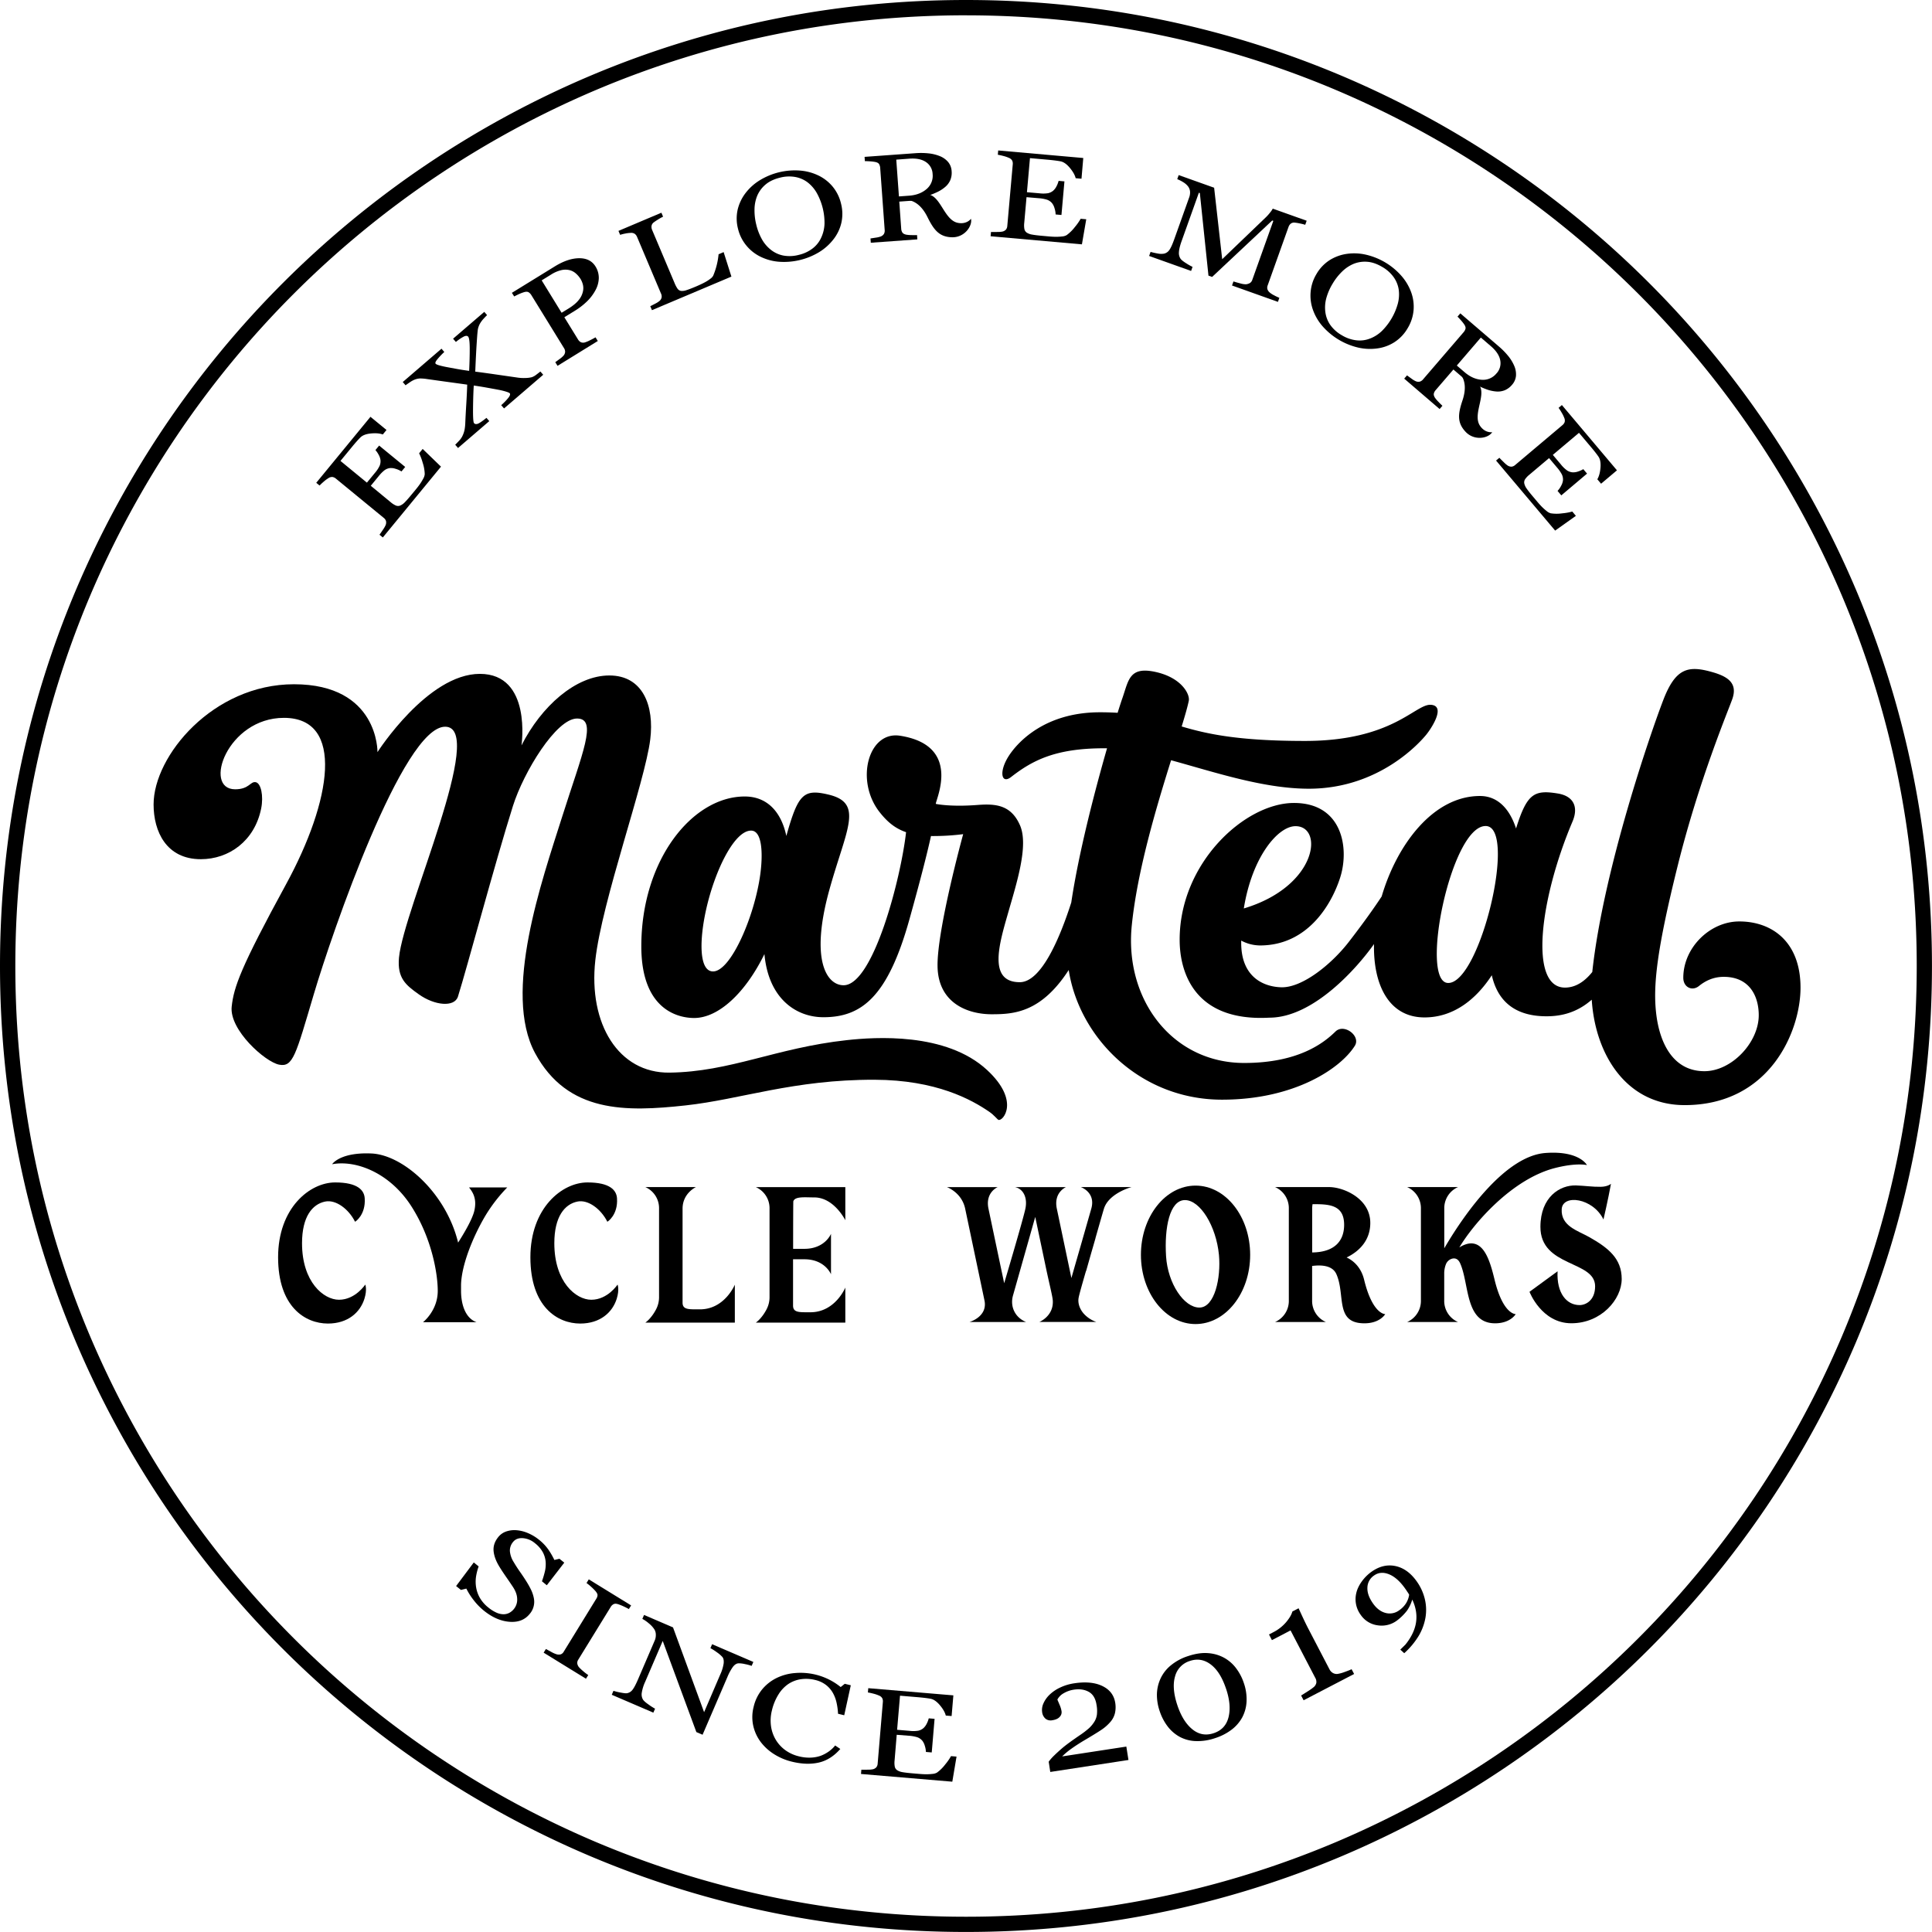 <svg xmlns="http://www.w3.org/2000/svg" viewBox="0 0 1989.04 1989.03"><title>Asset 1</title><path d="M994.52,1989c-134.26,0-264.5-26.3-387.11-78.16A998,998,0,0,1,78.16,1381.63C26.3,1259,0,1128.77,0,994.52S26.3,730,78.16,607.4A998,998,0,0,1,607.4,78.16C730,26.3,860.26,0,994.52,0S1259,26.3,1381.63,78.16A998,998,0,0,1,1910.88,607.4C1962.74,730,1989,860.26,1989,994.52s-26.3,264.5-78.16,387.11a998,998,0,0,1-529.25,529.25C1259,1962.74,1128.77,1989,994.52,1989Zm0-1973.25c-132.13,0-260.31,25.88-381,76.91A982.22,982.22,0,0,0,92.69,613.55c-51,120.66-76.91,248.83-76.91,381s25.88,260.31,76.91,381a982.22,982.22,0,0,0,520.86,520.86c120.66,51,248.83,76.91,381,76.91s260.31-25.88,381-76.91a982.22,982.22,0,0,0,520.86-520.86c51-120.66,76.91-248.83,76.91-381s-25.88-260.31-76.91-381A982.22,982.22,0,0,0,1375.48,92.69C1254.82,41.66,1126.65,15.78,994.52,15.78Z"/><path d="M1016.16,1101.54c-42.27-39.07-115.71-33.83-144.45-30.68-73.08,8-119.74,32.69-182.58,33.43-52.21.61-83.48-50.08-76.24-115.64,6.74-61.05,51.07-183.15,56.55-227.33,4.3-34.63-7.49-65.91-42.12-65.91s-70.11,31.83-90.44,72c0,0,11-73.65-42.87-73.65s-105.38,80.55-105.38,80.55,1.32-69.86-86-69.86c-83.18,0-144.51,73.59-144.51,123.78,0,27.75,13.1,56.33,48.65,56.33,28.77,0,55.31-18.62,62.09-52.11,2.64-13.07-.15-26.28-5.7-27.19s-6.56,7.33-21.05,7.33c-33.71,0-8-73.55,50.18-73.55,63,0,49,85.54,2.24,171.28s-53.76,105.67-56,126c-2.59,24,34.53,57,48.82,59.76s17-9.34,35.73-72.55,91.79-275.36,135.21-275.36-42.72,187.62-47.51,237.59c-2,21.32,7.12,28.41,20.08,37.7,16.69,12,37.09,13.7,40.62,2.52,9.16-29,38-137.19,56.61-196.25,11-34.85,44.52-90,66-90s5.5,35.32-15.39,101.28-61.36,181.08-27.83,243.19,93.85,60.49,154.9,53.85c56.75-6.17,111.22-26.69,194.67-26.43,63.42.2,99.91,20.5,118.14,33.05,4.83,3.32,8.13,7.74,9.34,8.24C1032.33,1154.79,1050.84,1133.6,1016.16,1101.54Z"/><path d="M1374.88,1062c-11.94,11.69-38,32.35-94,32.35-73.73,0-123.38-65.1-115.7-141.44,5.66-56.26,25.29-121.77,40.48-170.22,44.9,12.28,95.24,29.31,141.86,29.31,72.92,0,114.94-48.54,120.44-55.13s21.18-30.28,5.09-31.26-39.09,37.21-129.67,37.21c-69.73,0-101.68-7.48-126.81-14.9,3.45-11.23,6.06-20.29,7.32-26.46,1.35-6.62-7.33-23.85-34.44-29.72s-27.48,8.79-34.08,27.48c-.88,2.49-2.54,7.56-4.75,14.63-5.57-.35-11.61-.54-18.26-.54-56.5,0-84.46,30.63-93.59,44.62-10.71,16.41-7.86,29.84,2.2,22,21.82-17,45.56-29.56,95.57-29.56,1,0,2.11,0,3.18,0-12.61,43.91-29.13,107.25-36.83,158.82-11.39,35.5-30.6,82-53,82-33.34,0-20.89-40.31-12.09-71.08s21.45-69.62,12.29-90.5-24.88-22.33-43.6-20.89c-28.58,2.2-43.07-1.1-43.07-1.1,0-4.76,27.11-60.09-36.72-70.15-32.86-5.18-46.5,46.32-21.17,78.58,7.8,9.93,15.84,16.78,27.3,20.71-5.51,48.63-34.06,157.58-64.31,157.58-17.22,0-34.81-25.49-14.66-98.24,17.23-62.2,35.91-89.2-.73-98-25.91-6.22-31.47-.61-43.57,42.54C804.4,836.26,790.18,820,766.72,820c-53.86,0-106.47,65.23-106.47,154.28,0,70.35,43.85,73.77,54.37,73.77,25.32,0,53-26.18,72.38-65.8,4.18,46.09,32.79,65,60.72,65,39.09,0,66.21-20.65,88.56-100.76,12.74-45.65,19.06-71.48,22.2-85.77a247.78,247.78,0,0,0,33.13-1.93s-27.11,98.57-26.38,136.31,31.15,49.1,55.7,49.1c22.75,0,50.84-1.58,79.33-45.54,10.76,69.4,73.22,133.48,157.85,133.48,75,0,122.39-32.49,136.74-55.51C1401.17,1066.49,1383.67,1053.36,1374.88,1062ZM782.79,899.73c-5.77,43.45-30.46,100.5-48.74,100.38-14.6-.1-14.08-32.63-7-64.06,9-40,29-80.92,46.19-80.92C784.95,855.12,785.47,879.6,782.79,899.73Z"/><path d="M1790.62,948.65c-30.11,0-57.63,26.91-57.63,58,0,9.77,9.1,14.14,16.12,8.47,6.35-5.13,14.66-9.44,25.49-9.44,27,0,36.07,20.43,36.07,39.49,0,28.09-27.85,57.65-55.94,57.65-31.51,0-45.85-27.74-49.59-58.79-3.42-28.42.24-65.06,22.15-153,22-88.34,51.87-159.16,56.14-171.3,5.68-16.12-4.21-23.08-20.15-27.66-24.83-7.14-38-4.85-50.85,28.5s-61.64,174.5-73.1,279.65c0,.14,0,.28,0,.42-8,10-17.35,16.11-28.15,16.11-37.41,0-25.93-91.6,7.78-171,6.11-14.4,1.64-26.06-15.15-28.82-24.44-4-31.77.09-43,36-6.57-20.15-18.82-33.43-37.12-33.43-48.42,0-85.69,50.45-101.23,103.43-7.06,10.69-18,26.34-34,47-17.8,22.93-47.82,47.15-69.44,46.5-18.75-.56-41.17-10.94-41.17-45.66,0-.81,0-1.61,0-2.41a41.54,41.54,0,0,0,19.36,5c49.83,0,74.13-43.45,82.56-70,9.57-30.07,2.32-76.69-47.63-76.69-50.44,0-117.66,61.68-117.66,140.78,0,34.1,15.64,84.49,92.33,80.26,45.45,0,90.58-51.45,107.76-75.76-.87,41.83,15.23,75.51,52,75.51,29.27,0,52.55-17.79,69.27-43.42,7,30.82,28.51,42.25,56.36,42.25,15.75,0,31.62-4,46.53-17.07,3.59,56.14,35.35,108.52,95.68,108.52,87.54,0,119.27-75.91,119.27-121C1853.64,969.32,1824.1,948.65,1790.62,948.65Zm-456.86-98.08c29.32,0,22.52,62-53.23,84.71C1289.1,881.89,1315.81,850.57,1333.76,850.57ZM1491,1012c-30,0,2.56-161.59,38.47-161.59C1562.48,850.41,1524,1012,1491,1012Z"/><path d="M1112.73,1222.13s15.61,5.35,10.77,22.24l-8.67,30.3-.85,3-.9,3.14-.88,3.08-1,3.43-1.12,3.9-.22.76-1.12,3.9-1,3.43-.88,3.08-.9,3.14-2.93,10.24-1.53-7.28h0l-.38-1.8-.25-1.2-5.84-27.8-.25-1.2-6.75-32.1c-3.55-16.89,9.46-22.24,9.46-22.24h-52.34a1.48,1.48,0,0,0,.45.17c8.06,2,12.33,10.88,10.1,21.86s-21.87,76.92-21.87,76.92l-5-23.62-.35-1.68-1.77-8.4-.35-1.68-2.32-11-6.37-30.3c-3.55-16.89,9.46-22.24,9.46-22.24H974.87s15.26,5.35,18.81,22.24l8.69,41.32.35,1.68,1.77,8.4.35,1.68,2.32,11,6.37,30.3c3.55,16.89-15.46,22.24-15.46,22.24h58.34s-.4-.14-1.08-.45c-10.91-5-15.48-16.09-12.42-26.88l22.89-80.85,4.59,21.83,1.18,5.6.16.75,2.53,12,.77,3.68,1.63,7.77.32,1.53c3.16,15,6.54,28.13,6.88,32.74C1085,1355,1070,1361,1070,1361h58.74a31.57,31.57,0,0,1-13.21-8.8c-3.85-4.49-6.19-10.58-5-16.37l0-.07c.88-4.21,3.87-14.7,7.53-27.3h.14c1.94-6.78,4-14.17,6.11-21.47,1.21-4.16,2.41-8.31,3.56-12.33h-.06c4-14,7.41-26,8.73-30.3,4.63-14.92,25.64-21.57,28.5-22.24h-52.34Z"/><path d="M720.61,1348c-11.35,0-17.56.48-17.89-6.45v-97.19c0-16,13.8-22.24,13.8-22.24H664.37a23.66,23.66,0,0,1,14.14,22.24V1336a27,27,0,0,1-3.22,12.29c-5.11,9.61-10.91,13.38-10.91,13.38h92.15v-39.09S746.14,1348,720.61,1348Z"/><path d="M608.74,1338.13c-15.77,0-38.05-18.2-38.05-58.19,0-27.59,10.74-40.17,23.69-42.89,11.17-2.35,24.37,7.73,30.88,20.74.09.19,11.15-6.92,9.95-24.21-.56-8.07-7-16.24-30.41-16.24-26.19,0-58.75,26.35-58.75,77.05,0,51.06,27.92,68.23,51.29,68.23,20.54,0,33.18-11.45,37.59-25.53,3-9.63.86-14.59.86-14.59S625.64,1338.13,608.74,1338.13Z"/><path d="M349,1338.13c-15.77,0-38.05-18.2-38.05-58.19,0-27.59,10.74-40.17,23.69-42.89,11.17-2.35,24.37,7.73,30.88,20.74.09.19,11.15-6.92,9.95-24.21-.56-8.07-7-16.24-30.41-16.24-26.19,0-58.75,26.35-58.75,77.05,0,51.06,27.92,68.23,51.29,68.23,20.54,0,33.18-11.45,37.59-25.53,3-9.63.86-14.59.86-14.59S365.85,1338.13,349,1338.13Z"/><path d="M792.26,1244.37V1336a27,27,0,0,1-3.22,12.29c-5.11,9.61-10.91,13.38-10.91,13.38h92.15v-36.09S859.89,1351,834.36,1351c-11.35,0-17.56.48-17.89-6.45,0-8.62,0-28.07,0-48.1h11.66c21.3,0,27.4,15.44,27.4,15.44v-41.63s-6.1,15.44-27.4,15.44H816.54c0-25.16.11-48.34.2-48.92,1.74-5.29,11.86-4,21.63-4,20.28,0,31.91,23.47,31.91,23.47v-34.09H778.12A23.66,23.66,0,0,1,792.26,1244.37Z"/><path d="M1230.84,1220.61c-31.05,0-56.23,31.91-56.23,71.27s25.17,71.27,56.23,71.27,56.23-31.91,56.23-71.27S1261.9,1220.61,1230.84,1220.61Zm3.94,125.56c-15.8,0-32.52-24.73-34.29-52.78-1.85-29.28,3.64-57.87,19.44-57.87s32.2,27,35,56.37C1257.14,1315.48,1250.58,1346.17,1234.78,1346.17Z"/><path d="M488.3,1246.65c-2.08,8.82-10.83,23.51-16.66,32.65-12.42-51.31-56.77-90.35-89.21-91.77-32.63-1.44-40.52,11.08-40.52,11.08,24.93-4.66,60,9.17,81.93,43.8,21.32,33.62,26.84,70,26.84,86.62,0,20.39-15.17,32.2-15.17,32.2h55.06c-12.25-4.51-15.91-19.8-15.91-32.2,0-3,0-5.05,0-6.44l0,.06c.52-20.18,12-48.92,24.91-70.8a160,160,0,0,1,22.64-29.35H482.92C485.79,1226.35,491.49,1233.14,488.3,1246.65Z"/><path d="M1404.38,1317.44c-2.71-11.19-9.54-18.94-18-22.83,14.7-7.19,24.37-19,24.37-35.59,0-25.34-27.83-36.88-42.28-36.88h-55.73a23.66,23.66,0,0,1,14.14,22.24v94.4a23.66,23.66,0,0,1-14.14,22.24H1365a23.66,23.66,0,0,1-14.14-22.24v-35.44c9.47-1.26,21-.65,25,8.47,9.62,21.65-2.11,51.26,29.85,50.55,15.27-.34,20.41-9.45,20.41-9.45S1413.11,1353.48,1404.38,1317.44ZM1383.82,1261c0,15.89-9.12,28.19-32.91,28.43v-45a27.52,27.52,0,0,1,.4-4.7C1368.09,1239.66,1383.82,1240.15,1383.82,1261Z"/><path d="M1538.69,1317.44c-4.72-19.51-11-40.58-27.71-36.92a26.93,26.93,0,0,0-8.58,3.8c14.59-24.63,54.24-70.53,98.56-81.83,22.34-5.7,32.85-3,32.85-3s-7.69-15.08-42.79-12.46c-40,3-81.26,59-104.1,98.09v-40.74a23.66,23.66,0,0,1,14.14-22.24h-52.34a23.66,23.66,0,0,1,14.14,22.24v94.4a23.66,23.66,0,0,1-14.14,22.24H1501a23.66,23.66,0,0,1-14.14-22.24v-27.3a25.57,25.57,0,0,1,1.76-9.91,9.57,9.57,0,0,1,6.47-5.77c3.23-.77,6.19.35,8.21,4.89,9.62,21.65,4.79,62.38,36.74,61.68,15.27-.34,20.41-9.45,20.41-9.45S1547.42,1353.48,1538.69,1317.44Z"/><path d="M1636.06,1273.56c-11.64-6.57-29.18-11.19-28.25-28.63.84-15.86,32.25-11.67,43,10.57,0,0,4.91-21.13,7.73-36.76,0,0-3.1,3-10.56,3.1-8.31.16-16.34-1.1-25.35-1.41-16.6-.56-36.64,11.83-36.73,42.54-.13,41.92,56.41,34.42,56.31,61.35-.05,14.36-9.48,19.3-16,19.3-13.17,0-23.78-12-22.65-34.79l-28.9,21.12s12.39,32.38,43.08,32.38,51.84-24.5,51.84-45.61S1655.73,1284.66,1636.06,1273.56Z"/><path d="M435.15,462.19,454,480.43l-59.88,72.89-3.43-2.81q1.43-1.94,3.66-5.29a27,27,0,0,0,2.65-4.56,7,7,0,0,0,.38-4.3,6.73,6.73,0,0,0-2.31-3.19L345.8,492.73a7.43,7.43,0,0,0-3.38-1.64,6.47,6.47,0,0,0-4.34,1.2,33,33,0,0,0-4.79,3.57,55.37,55.37,0,0,0-4.27,4l-3.43-2.81,55.81-67.94,16.51,13.56-3.81,4.64q-4.68-1.77-12.19-1.05T371,450.39q-1.77,1.76-4.05,4.34t-5.08,6l-11.34,13.8,27.22,22.36,8.13-9.9a32.33,32.33,0,0,0,5-7.54,12.42,12.42,0,0,0,.84-5.79,15,15,0,0,0-1.83-5.39,24.91,24.91,0,0,0-3.37-4.9l3.81-4.64,26.83,22-3.81,4.64a22.76,22.76,0,0,0-6-2.69,15.05,15.05,0,0,0-5.6-.81,11.88,11.88,0,0,0-6,2.34,37.62,37.62,0,0,0-5.89,6l-8.13,9.9L402.2,517a21.91,21.91,0,0,0,5.32,3.44,5.9,5.9,0,0,0,4.48.05,14.33,14.33,0,0,0,4.79-3.42q2.55-2.57,6.77-7.7L428,504q2.75-3.34,4.43-5.79a54.07,54.07,0,0,0,3.29-5.43,10.82,10.82,0,0,0,1.55-4.69,40.94,40.94,0,0,0-2.12-11.74,55.5,55.5,0,0,0-3.65-9.68Z"/><path d="M559.26,385.83,518.94,420.5,516,417.14a59.29,59.29,0,0,0,7.41-7.65q2.52-3.28,1.38-4.6-.61-.71-3.92-1.74a74.52,74.52,0,0,0-7.86-1.9q-5-.94-11.9-2.18t-13.36-2.16q-.62,10.1-.75,23.69t1,15q1.34,1.56,3.83.7t9-6.1l2.89,3.36-32.18,27.67-2.89-3.36q1.5-1.45,3.73-3.83a21,21,0,0,0,3.29-4.35,27.93,27.93,0,0,0,2.61-7.22,49,49,0,0,0,.74-6.94q.3-7.51,1-19T481,396q-7-1-17.77-2.47t-23-3.2a53.38,53.38,0,0,0-7.71-.7,17.53,17.53,0,0,0-5.8,1.28,25.43,25.43,0,0,0-4.74,2.64q-2.84,1.91-4.44,3.11l-2.89-3.36L454.53,359l2.89,3.36a75.78,75.78,0,0,0-6.71,7q-3.28,3.85-2.22,5.08.77.9,4.23,1.84t7.72,1.73l9.79,1.8q5.38,1,12.78,2,.62-13.14.58-23.25T482,346.62q-1.3-1.52-4.19-.27a43.35,43.35,0,0,0-8.46,5.71l-2.89-3.36,32.12-27.62,2.89,3.36q-1.48,1.35-3.67,3.78a27.15,27.15,0,0,0-3.34,4.4,20,20,0,0,0-2.51,6.6q-.37,2.7-.73,7.56-.65,9.06-1.06,16.88t-.87,18.94q9.49,1.22,21.37,2.94l22.71,3.27a43.66,43.66,0,0,0,7.79.34,29,29,0,0,0,6.21-.77,15.12,15.12,0,0,0,4.63-2.54q2.6-1.95,4.34-3.36Z"/><path d="M613,274.2a22,22,0,0,1,3.47,12.28,27.37,27.37,0,0,1-3.58,12.58,47.3,47.3,0,0,1-8.7,11.37,70.85,70.85,0,0,1-12.31,9.49L581,326.6l14.08,22.87a7.75,7.75,0,0,0,2.8,2.79,6.12,6.12,0,0,0,4.56.16,31.08,31.08,0,0,0,4.76-2q3.3-1.59,5.92-3.13l2.33,3.78L574,376.65l-2.33-3.78q1.57-1.11,4.51-3.29a23.82,23.82,0,0,0,3.9-3.36,6.64,6.64,0,0,0,1.72-3.85,6.87,6.87,0,0,0-1.17-4l-33.54-54.46a9.35,9.35,0,0,0-2.74-2.93q-1.6-1.07-4.58-.26a42.09,42.09,0,0,0-5.75,2.19q-2.73,1.28-4.64,2.31L527,301.48l44.18-27.21q13.5-8.31,25-8.42T613,274.2Zm-12.8,25.63a15.34,15.34,0,0,0-.19-7.18,22.06,22.06,0,0,0-2.28-5.38,25.64,25.64,0,0,0-4.72-5.6,15.39,15.39,0,0,0-6.54-3.53,18.59,18.59,0,0,0-8.66,0,34.29,34.29,0,0,0-10.53,4.58l-9.61,5.92L578.18,322l7-4.28q7.37-4.53,10.87-9.15A20.28,20.28,0,0,0,600.19,299.83Z"/><path d="M745,259.55l8,25.21-81.8,34.57-1.73-4.08q1.72-.86,5-2.57a23.91,23.91,0,0,0,4.37-2.73,6.64,6.64,0,0,0,2.28-3.54,6.86,6.86,0,0,0-.56-4.1l-24.71-58.45a7.48,7.48,0,0,0-2.31-3.09,6.58,6.58,0,0,0-4.38-1,32.69,32.69,0,0,0-5.33.66,37.38,37.38,0,0,0-5.38,1.36l-1.73-4.08L680.93,219l1.73,4.08a47.4,47.4,0,0,0-5.1,2.84q-3.06,1.91-4.37,2.93a5.71,5.71,0,0,0-2.43,3.81,7.88,7.88,0,0,0,.59,4l23.17,54.83a30.34,30.34,0,0,0,3,5.7,5.51,5.51,0,0,0,3.62,2.3,13.12,13.12,0,0,0,5.62-.78q3.49-1.1,9.54-3.66,2.73-1.15,5.63-2.52t5.41-2.83a38.28,38.28,0,0,0,4.36-3,8.79,8.79,0,0,0,2.56-2.88,75.24,75.24,0,0,0,5.54-22.07Z"/><path d="M842.3,180.54a43.61,43.61,0,0,1,14.93,11.57,42.88,42.88,0,0,1,8.65,17.6,42.15,42.15,0,0,1,.33,19.65,43.09,43.09,0,0,1-8.2,17.1,54.49,54.49,0,0,1-14.62,13.07,70.14,70.14,0,0,1-41.72,9.92,52.42,52.42,0,0,1-19-5.3,43.33,43.33,0,0,1-14.49-11.62,42.47,42.47,0,0,1-8.38-17,41.76,41.76,0,0,1-.35-19.75,45.24,45.24,0,0,1,8.13-17.05,53.9,53.9,0,0,1,14.79-13.24,69.39,69.39,0,0,1,41-9.9A53.22,53.22,0,0,1,842.3,180.54Zm3.25,63.88a36.8,36.8,0,0,0,3.3-14,63.31,63.31,0,0,0-8-31.81,37,37,0,0,0-9.57-11,30,30,0,0,0-12.69-5.43,37,37,0,0,0-15.49.71q-9.34,2.27-15.06,7.2a30.82,30.82,0,0,0-8.49,11.51,38.36,38.36,0,0,0-2.76,13.91,59.94,59.94,0,0,0,1.75,15.52,58.73,58.73,0,0,0,5.86,15.29,36.55,36.55,0,0,0,9.42,11,29.73,29.73,0,0,0,12.61,5.77,36.55,36.55,0,0,0,16-.7,37,37,0,0,0,14.28-6.69A29,29,0,0,0,845.55,244.41Z"/><path d="M1118.32,225.74l-4.46,25.82-94-8.33.39-4.42q2.4.09,6.43,0a27.05,27.05,0,0,0,5.26-.38,7,7,0,0,0,3.76-2.11,6.72,6.72,0,0,0,1.33-3.71l5.63-63.46a7.45,7.45,0,0,0-.55-3.72,6.47,6.47,0,0,0-3.44-2.91,32.94,32.94,0,0,0-5.66-1.94,55.28,55.28,0,0,0-5.72-1.26l.39-4.42,87.58,7.77L1113.42,184l-6-.53q-1.18-4.87-6-10.66t-9.58-6.71q-2.45-.47-5.87-.9t-7.81-.82l-17.79-1.58-3.11,35.09L1070,199a32.34,32.34,0,0,0,9.05-.11,12.43,12.43,0,0,0,5.25-2.58,15,15,0,0,0,3.42-4.56,24.85,24.85,0,0,0,2.14-5.55l6,.53-3.07,34.59-6-.53a22.72,22.72,0,0,0-1.15-6.47,15.07,15.07,0,0,0-2.48-5.08,11.88,11.88,0,0,0-5.34-3.67,37.6,37.6,0,0,0-8.27-1.49L1056.83,203l-2.35,26.46a21.93,21.93,0,0,0,.16,6.34,5.9,5.9,0,0,0,2.48,3.73,14.32,14.32,0,0,0,5.53,2q3.56.66,10.18,1.25l6.94.62q4.31.38,7.28.39a53.93,53.93,0,0,0,6.34-.35,10.8,10.8,0,0,0,4.74-1.37,41,41,0,0,0,8.5-8.37,55.68,55.68,0,0,0,5.94-8.47Z"/><path d="M1315.68,310.79l-47.29-16.87,1.49-4.18q2.58.86,6.75,1.94a21.88,21.88,0,0,0,5.9,1,9.75,9.75,0,0,0,4.35-1.33,6.18,6.18,0,0,0,2.38-3.23l21.66-60.71-1.13-.4-61.88,58.1-3.77-1.34-8.87-85-1-.35-17.78,49.83q-2.58,7.24-2.75,11.42a10.34,10.34,0,0,0,1.65,6.69q1.22,1.83,6,4.8a55,55,0,0,0,6.37,3.6l-1.49,4.18-43.22-15.42,1.49-4.18A74.44,74.44,0,0,0,1192,261a16.94,16.94,0,0,0,6.46.12,9,9,0,0,0,5.42-3.77q2.2-3.06,5.05-11.06l15.24-42.71a14.89,14.89,0,0,0,1-6.46,10.32,10.32,0,0,0-1.88-5,17.65,17.65,0,0,0-4.89-4.4,38.68,38.68,0,0,0-6.4-3.28l1.49-4.18,36.49,13,8.3,73.6,44.87-43.08a46.57,46.57,0,0,0,4.6-5.16,24.23,24.23,0,0,0,2.6-3.82l34.9,12.45-1.49,4.18a52.14,52.14,0,0,0-5.58-1.39,46.44,46.44,0,0,0-5.1-.83,5.63,5.63,0,0,0-4.31,1.12,7.78,7.78,0,0,0-2.19,3.27l-21.47,60.18a6.69,6.69,0,0,0-.33,3.79,7.72,7.72,0,0,0,2.59,3.71,22.6,22.6,0,0,0,4.44,2.81,54.3,54.3,0,0,0,5.31,2.52Z"/><path d="M1452.72,300.58a43.61,43.61,0,0,1,2.59,18.71,42.87,42.87,0,0,1-6.11,18.63,42.16,42.16,0,0,1-13.5,14.29,43.09,43.09,0,0,1-17.82,6.5,54.48,54.48,0,0,1-19.59-.87,70.15,70.15,0,0,1-36.77-22.06,52.39,52.39,0,0,1-9.92-17.1,43.32,43.32,0,0,1-2.24-18.43,42.49,42.49,0,0,1,5.9-18,41.77,41.77,0,0,1,13.55-14.37,45.25,45.25,0,0,1,17.73-6.51,53.87,53.87,0,0,1,19.83.86,69.4,69.4,0,0,1,36.23,21.56A53.23,53.23,0,0,1,1452.72,300.58Zm-42.31,48a36.78,36.78,0,0,0,12.18-7.74,63.29,63.29,0,0,0,16.52-28.33,36.94,36.94,0,0,0,.87-14.58,30,30,0,0,0-5.28-12.75,37,37,0,0,0-11.57-10.31q-8.27-4.9-15.8-5.38a30.83,30.83,0,0,0-14.12,2.3,38.36,38.36,0,0,0-11.7,8,60,60,0,0,0-9.59,12.32,58.75,58.75,0,0,0-6.49,15,36.59,36.59,0,0,0-.91,14.42,29.74,29.74,0,0,0,5,12.94,36.58,36.58,0,0,0,11.92,10.67,37,37,0,0,0,14.89,5.2A28.94,28.94,0,0,0,1410.41,348.55Z"/><path d="M1622.41,531.08l-21.35,15.18-60.82-72.11,3.39-2.86q1.64,1.76,4.54,4.55a27,27,0,0,0,4,3.44,7,7,0,0,0,4.16,1.15,6.72,6.72,0,0,0,3.56-1.69l48.7-41.08a7.42,7.42,0,0,0,2.22-3,6.48,6.48,0,0,0-.39-4.49,33.07,33.07,0,0,0-2.65-5.36,55.38,55.38,0,0,0-3.17-4.92L1608,417l56.69,67.21L1648.35,498l-3.87-4.59q2.59-4.28,3.24-11.8t-2.07-11.51q-1.41-2.06-3.54-4.77t-5-6.08l-11.51-13.65-26.93,22.71,8.26,9.79a32.35,32.35,0,0,0,6.5,6.3,12.45,12.45,0,0,0,5.54,1.87,15.06,15.06,0,0,0,5.64-.83,24.9,24.9,0,0,0,5.43-2.43l3.87,4.59L1607.41,510l-3.87-4.59a22.78,22.78,0,0,0,3.74-5.4,15,15,0,0,0,1.82-5.35,11.88,11.88,0,0,0-1.21-6.37,37.59,37.59,0,0,0-4.82-6.88l-8.26-9.79-20.31,17.13a22,22,0,0,0-4.35,4.61,5.9,5.9,0,0,0-.86,4.39,14.32,14.32,0,0,0,2.5,5.33q2.06,3,6.35,8.06l4.49,5.33q2.79,3.31,4.89,5.41a53.92,53.92,0,0,0,4.75,4.22,10.79,10.79,0,0,0,4.33,2.37,40.94,40.94,0,0,0,11.93,0,55.53,55.53,0,0,0,10.18-1.83Z"/><path d="M937.43,206.72l-11.61.84,2,28a8,8,0,0,0,1.16,3.77q1,1.59,3.94,2.25a30.73,30.73,0,0,0,5.09.45q3.62.12,6.1,0l.32,4.42-47.92,3.46-.32-4.42q1.91-.26,5.52-.84a23.8,23.8,0,0,0,5-1.18,6.64,6.64,0,0,0,3.3-2.62,6.87,6.87,0,0,0,.79-4.07l-4.62-63.92a9,9,0,0,0-1.08-3.81q-.92-1.62-3.94-2.28a43,43,0,0,0-5.27-.65q-3.23-.24-5.47-.2l-.32-4.42,52.31-3.78a75.38,75.38,0,0,1,13.58.18,42.63,42.63,0,0,1,11.69,2.88,21.77,21.77,0,0,1,8.38,5.94,16,16,0,0,1,3.66,9.47,19.72,19.72,0,0,1-1.34,9.18,19.24,19.24,0,0,1-5.42,7.22,36.7,36.7,0,0,1-8.29,5.26A77.7,77.7,0,0,1,953.84,202C945.68,204.21,942.3,206.65,937.43,206.72Zm22.71-27.59a15.43,15.43,0,0,0-6.83-12.29q-6.25-4.27-17-3.49l-13.58,1,2.74,37.88,10.46-.76q11-.8,18-6.83A17.75,17.75,0,0,0,960.14,179.12Z"/><path d="M931.88,205.71c7.88,0,16.42,4.5,23,17.83s12.2,20.37,25.15,20.74,21.3-11.64,19.62-19.05c0,0-4.2,6-13.42,4.22-14.83-2.82-17.93-30.31-32.85-29.38a30.05,30.05,0,0,0-8.26,2.06S924,205.71,931.88,205.71Z"/><path d="M1505.15,388l-8.83-7.58L1478,401.7a8,8,0,0,0-1.83,3.49q-.41,1.83,1.21,4.37a30.73,30.73,0,0,0,3.3,3.9q2.49,2.63,4.33,4.3l-2.89,3.36-36.45-31.31,2.89-3.36q1.54,1.16,4.51,3.29a23.8,23.8,0,0,0,4.39,2.7,6.64,6.64,0,0,0,4.19.47,6.87,6.87,0,0,0,3.42-2.33L1506.82,342a9,9,0,0,0,1.92-3.46q.49-1.8-1.19-4.4a43,43,0,0,0-3.28-4.17q-2.13-2.44-3.74-4l2.89-3.36,39.79,34.17a75.38,75.38,0,0,1,9.51,9.69,42.63,42.63,0,0,1,6.26,10.28,21.77,21.77,0,0,1,1.76,10.12,16,16,0,0,1-4.08,9.3,19.72,19.72,0,0,1-7.42,5.57,19.24,19.24,0,0,1-8.93,1.3,36.7,36.7,0,0,1-9.59-2.11,77.7,77.7,0,0,1-10.62-4.72C1512.77,392,1508.65,391.34,1505.15,388Zm35.56-3.59a15.43,15.43,0,0,0,3.81-13.54q-1.43-7.43-9.63-14.48l-10.33-8.87-24.74,28.81,8,6.84q8.38,7.2,17.57,7.81A17.75,17.75,0,0,0,1540.71,384.37Z"/><path d="M1501.92,383.33c5.59,5.55,8.48,14.77,3.76,28.85s-5.69,23,3.24,32.44,23.32,6.75,27.34.3c0,0-7.19,1.28-12.5-6.46-8.54-12.45,8.63-34.14-2.62-44a30.05,30.05,0,0,0-7.32-4.35S1496.32,377.78,1501.92,383.33Z"/><path d="M549.56,1645.13a19,19,0,0,1-4.26,16.48q-7.38,9.13-20.83,8.06t-26.28-11.44a64.46,64.46,0,0,1-10.67-11,68.18,68.18,0,0,1-7.41-11.73l-5.54,1.38-5-4,18.21-24.31,5,4.08a58,58,0,0,0-2.74,10.84,36,36,0,0,0,.19,11,32.37,32.37,0,0,0,3.88,10.68,35.21,35.21,0,0,0,8.68,9.83,36.85,36.85,0,0,0,8.21,5.19,18.17,18.17,0,0,0,7.21,1.72,13,13,0,0,0,6-1.38,15.61,15.61,0,0,0,5-4.21,15.17,15.17,0,0,0,3.24-10.13q-.1-6-4.52-12.62-3-4.53-7-10.28t-6.7-10.18q-5.35-8.66-6.06-16.26t4.83-14.44a17.89,17.89,0,0,1,8-5.67,26.22,26.22,0,0,1,10.76-1.34,37.08,37.08,0,0,1,11.73,2.94,47,47,0,0,1,11.43,6.87,48.59,48.59,0,0,1,9.75,10.29,76.05,76.05,0,0,1,6.06,10.52l5.22-1.24,5,4-18,23.28-5-4.08a95.85,95.85,0,0,0,3-10,32.7,32.7,0,0,0,.81-10.11,25.38,25.38,0,0,0-2.91-9.78,30.54,30.54,0,0,0-8.11-9.33,21.82,21.82,0,0,0-12.48-5.19q-6.57-.41-10,3.87a13.6,13.6,0,0,0-3.31,9.57,25.06,25.06,0,0,0,3.88,11.13q3.17,5.37,6.56,10.16t6.36,9.52a92.08,92.08,0,0,1,4.88,8.68A34.74,34.74,0,0,1,549.56,1645.13Z"/><path d="M603.27,1728.28l-43.58-26.82,2.33-3.78,5.52,3a29.09,29.09,0,0,0,5.3,2.38,8,8,0,0,0,4.44.13,5.82,5.82,0,0,0,3.07-2.69L614,1645.77a7,7,0,0,0,1.17-3.57q0-1.71-2.25-4.28a51.24,51.24,0,0,0-4.41-4.37,50.64,50.64,0,0,0-4.67-3.79l2.32-3.78,43.58,26.82-2.32,3.78q-2.15-1.25-5.29-2.71a50.88,50.88,0,0,0-5.66-2.27q-3-1-4.75-.07a7,7,0,0,0-2.85,2.65l-33.62,54.63a6,6,0,0,0-.93,3.72,7.79,7.79,0,0,0,2.05,4.23,46.3,46.3,0,0,0,4.1,3.81,50.24,50.24,0,0,0,5.15,3.94Z"/><path d="M773.84,1715.06a45.24,45.24,0,0,0-6.72-1.8,29.14,29.14,0,0,0-6.87-.85q-3.27.3-5.94,4a52.31,52.31,0,0,0-5.36,9.93l-25.63,59.62-6.4-2.75-34.63-93.82-18.05,42a43.14,43.14,0,0,0-3.52,11.34,10.41,10.41,0,0,0,1.18,6.9q1.15,2,6,5.36a58.2,58.2,0,0,0,6.5,4.15l-1.75,4.07-42.82-18.4,1.75-4.07a55.89,55.89,0,0,0,7.18,1.76q5.14,1,6.66.72a8.94,8.94,0,0,0,5.64-3.39q2.37-2.89,5.8-10.87l17.24-40.11a14,14,0,0,0,1.09-5.79,10.68,10.68,0,0,0-1.41-5.43,26.49,26.49,0,0,0-5.78-6.33,34.4,34.4,0,0,0-6.69-4.61l1.75-4.07,29.83,12.82,32,87.3L741.5,1724a42.5,42.5,0,0,0,3.52-11.44q.46-4.32-1.2-6.53a31.5,31.5,0,0,0-5.82-5,50,50,0,0,0-6.61-4.2l1.75-4.07L775.59,1711Z"/><path d="M815.27,1813.68a60.89,60.89,0,0,1-18.19-7.64,52,52,0,0,1-13.93-12.65,43.74,43.74,0,0,1-7.65-16.62,42.05,42.05,0,0,1,.39-19.56,43.93,43.93,0,0,1,8.6-17.75,44.83,44.83,0,0,1,14.72-11.76,52.23,52.23,0,0,1,19-5.23,65.62,65.62,0,0,1,47.3,14.39l4.19-3.35,6.22,1.51-6.77,30.88-6.38-1.55a62.85,62.85,0,0,0-1.36-10.65,36.57,36.57,0,0,0-3.67-10.31,27.57,27.57,0,0,0-7.29-8.62,28.84,28.84,0,0,0-11.17-5.19,38.3,38.3,0,0,0-14.66-.8,31.76,31.76,0,0,0-13.1,5,35.68,35.68,0,0,0-10.12,10.79,54.3,54.3,0,0,0-6.69,16.32,42.69,42.69,0,0,0-1,15.8,37.7,37.7,0,0,0,4.71,14,36.72,36.72,0,0,0,9.81,10.94,39.29,39.29,0,0,0,14.49,6.61,42.29,42.29,0,0,0,12,1.27,35.1,35.1,0,0,0,10.17-1.87,37.12,37.12,0,0,0,8.31-4.41,32.44,32.44,0,0,0,6.62-6.23l5.3,3.6q-9.8,11.18-22.18,14T815.27,1813.68Z"/><path d="M984.78,1808.46l-4.35,25.83-94-7.94.37-4.42q2.41.08,6.43,0a27,27,0,0,0,5.26-.4,7,7,0,0,0,3.76-2.13,6.73,6.73,0,0,0,1.32-3.71l5.36-63.48a7.43,7.43,0,0,0-.57-3.72,6.47,6.47,0,0,0-3.45-2.89,33,33,0,0,0-5.66-1.92,55.12,55.12,0,0,0-5.72-1.24l.37-4.42,87.61,7.4-1.8,21.29-6-.5q-1.2-4.86-6.05-10.63t-9.6-6.67q-2.45-.46-5.87-.87t-7.81-.78l-17.79-1.5-3,35.1,12.77,1.08a32.35,32.35,0,0,0,9.05-.14,12.44,12.44,0,0,0,5.24-2.6,15.05,15.05,0,0,0,3.4-4.57,24.89,24.89,0,0,0,2.12-5.56l6,.5-2.92,34.61-6-.51a22.76,22.76,0,0,0-1.18-6.46,15.05,15.05,0,0,0-2.5-5.07,11.88,11.88,0,0,0-5.36-3.65A37.6,37.6,0,0,0,936,1787L923.19,1786,921,1812.43a21.87,21.87,0,0,0,.19,6.34,5.9,5.9,0,0,0,2.5,3.72,14.33,14.33,0,0,0,5.54,2q3.56.64,10.19,1.2l6.94.59q4.31.36,7.28.36a53.76,53.76,0,0,0,6.34-.37,10.78,10.78,0,0,0,4.74-1.39,40.94,40.94,0,0,0,8.47-8.41,55.46,55.46,0,0,0,5.9-8.5Z"/><path d="M1161.78,1811.94l-80.5,12.33-1.62-10.58a49.8,49.8,0,0,1,5.62-6.36q3.67-3.6,8.8-8,3.12-2.61,7.55-5.82t10.08-7.08a85.22,85.22,0,0,0,9.56-7.32A32.18,32.18,0,0,0,1127,1772a18.79,18.79,0,0,0,2.26-6.47,34.21,34.21,0,0,0-.37-10.42q-1.48-9.65-7.93-13.29t-15.47-2.26a28.79,28.79,0,0,0-10.26,3.59,16.4,16.4,0,0,0-6.64,6.6q1,2.38,2.4,5.65a26.22,26.22,0,0,1,1.92,6.51,6.78,6.78,0,0,1-1.91,5.63q-2.36,2.7-7.68,3.51a8.38,8.38,0,0,1-7-1.65,10.64,10.64,0,0,1-3.42-6.8,16.17,16.17,0,0,1,1.29-8.79,28.27,28.27,0,0,1,6.2-8.9,39.66,39.66,0,0,1,10.82-7.43,51,51,0,0,1,14.7-4.47q17.61-2.7,29,2.78t13.25,17.3a27.86,27.86,0,0,1-.27,10.56,21.29,21.29,0,0,1-4.72,9.1,45.6,45.6,0,0,1-9.62,8.39q-5.67,3.76-17.44,10.7-7,4.16-13,8.43a74.35,74.35,0,0,0-9.59,8l66.07-10.12Z"/><path d="M1260.29,1706.74a38.92,38.92,0,0,1,12.33,10.78,52.5,52.5,0,0,1,7.94,15.21,50.57,50.57,0,0,1,2.79,19.14,38.66,38.66,0,0,1-4.42,16.18,39.86,39.86,0,0,1-11,12.72,56.49,56.49,0,0,1-16.74,8.61,55.57,55.57,0,0,1-20,3.11,37.42,37.42,0,0,1-16.44-4.26,39.31,39.31,0,0,1-12.63-10.85,53.63,53.63,0,0,1-8.24-15.85,51.55,51.55,0,0,1-2.81-17.12,40.57,40.57,0,0,1,3.66-16.13,38.32,38.32,0,0,1,10.57-13.66,53.61,53.61,0,0,1,17.94-9.67q11.3-3.76,20.52-3A40,40,0,0,1,1260.29,1706.74Zm2,32q-5.87-17.67-15.83-25.16T1225,1710a22.49,22.49,0,0,0-15.24,15.87q-3.53,12,2.34,29.64,5.58,16.78,15.44,24.83t22,4q12.12-4,15.25-16.4T1262.33,1738.79Z"/><path d="M1394.1,1723.41l-52,27.06-2.56-4.92q2.24-1.34,6.9-4.34a54.76,54.76,0,0,0,6.26-4.45,8,8,0,0,0,2.49-4.16,8.23,8.23,0,0,0-1.17-5.35l-25.36-48.7-19.19,10-3-5.83,4.24-2.21a43,43,0,0,0,13.47-10.54q5.15-6.21,6.34-10.88l6.4-3.33q2.12,4.63,5,10.79t5.4,10.94l21.43,41.14a9,9,0,0,0,3.45,3.71,7.88,7.88,0,0,0,4.89,1,36.79,36.79,0,0,0,7.27-2q4.87-1.74,7.15-2.84Z"/><path d="M1458.55,1628.06a52.07,52.07,0,0,1,8.29,18,47.64,47.64,0,0,1,.75,19.09,55.59,55.59,0,0,1-6.77,18.6,79.68,79.68,0,0,1-15.12,18.26l-4.06-3.68,5.3-5.21q9.24-11.51,10.92-23t-3.9-23.31a40.11,40.11,0,0,1-5.29,11.21,54,54,0,0,1-10.77,10.59,26.33,26.33,0,0,1-19.63,4.68,25.07,25.07,0,0,1-17.48-10.89,27,27,0,0,1-4.47-22.23c1.76-8.14,8.32-16.82,15.68-22q12-8.52,24.61-5.88T1458.55,1628.06Zm-11.82,7.54q-8-11.35-16.72-14.85t-15.41,1.28a15.38,15.38,0,0,0-6.82,12.3q-.41,7.76,5.78,16.49,5.57,7.85,13,9.76a16.36,16.36,0,0,0,14.12-2.87,25.52,25.52,0,0,0,6.72-6.85,23.25,23.25,0,0,0,3.37-9.06,9.14,9.14,0,0,1-.47-.83,15.65,15.65,0,0,0-1.09-1.71c-.32-.45-.69-1-1.12-1.69S1447.19,1636.24,1446.73,1635.6Z"/></svg>